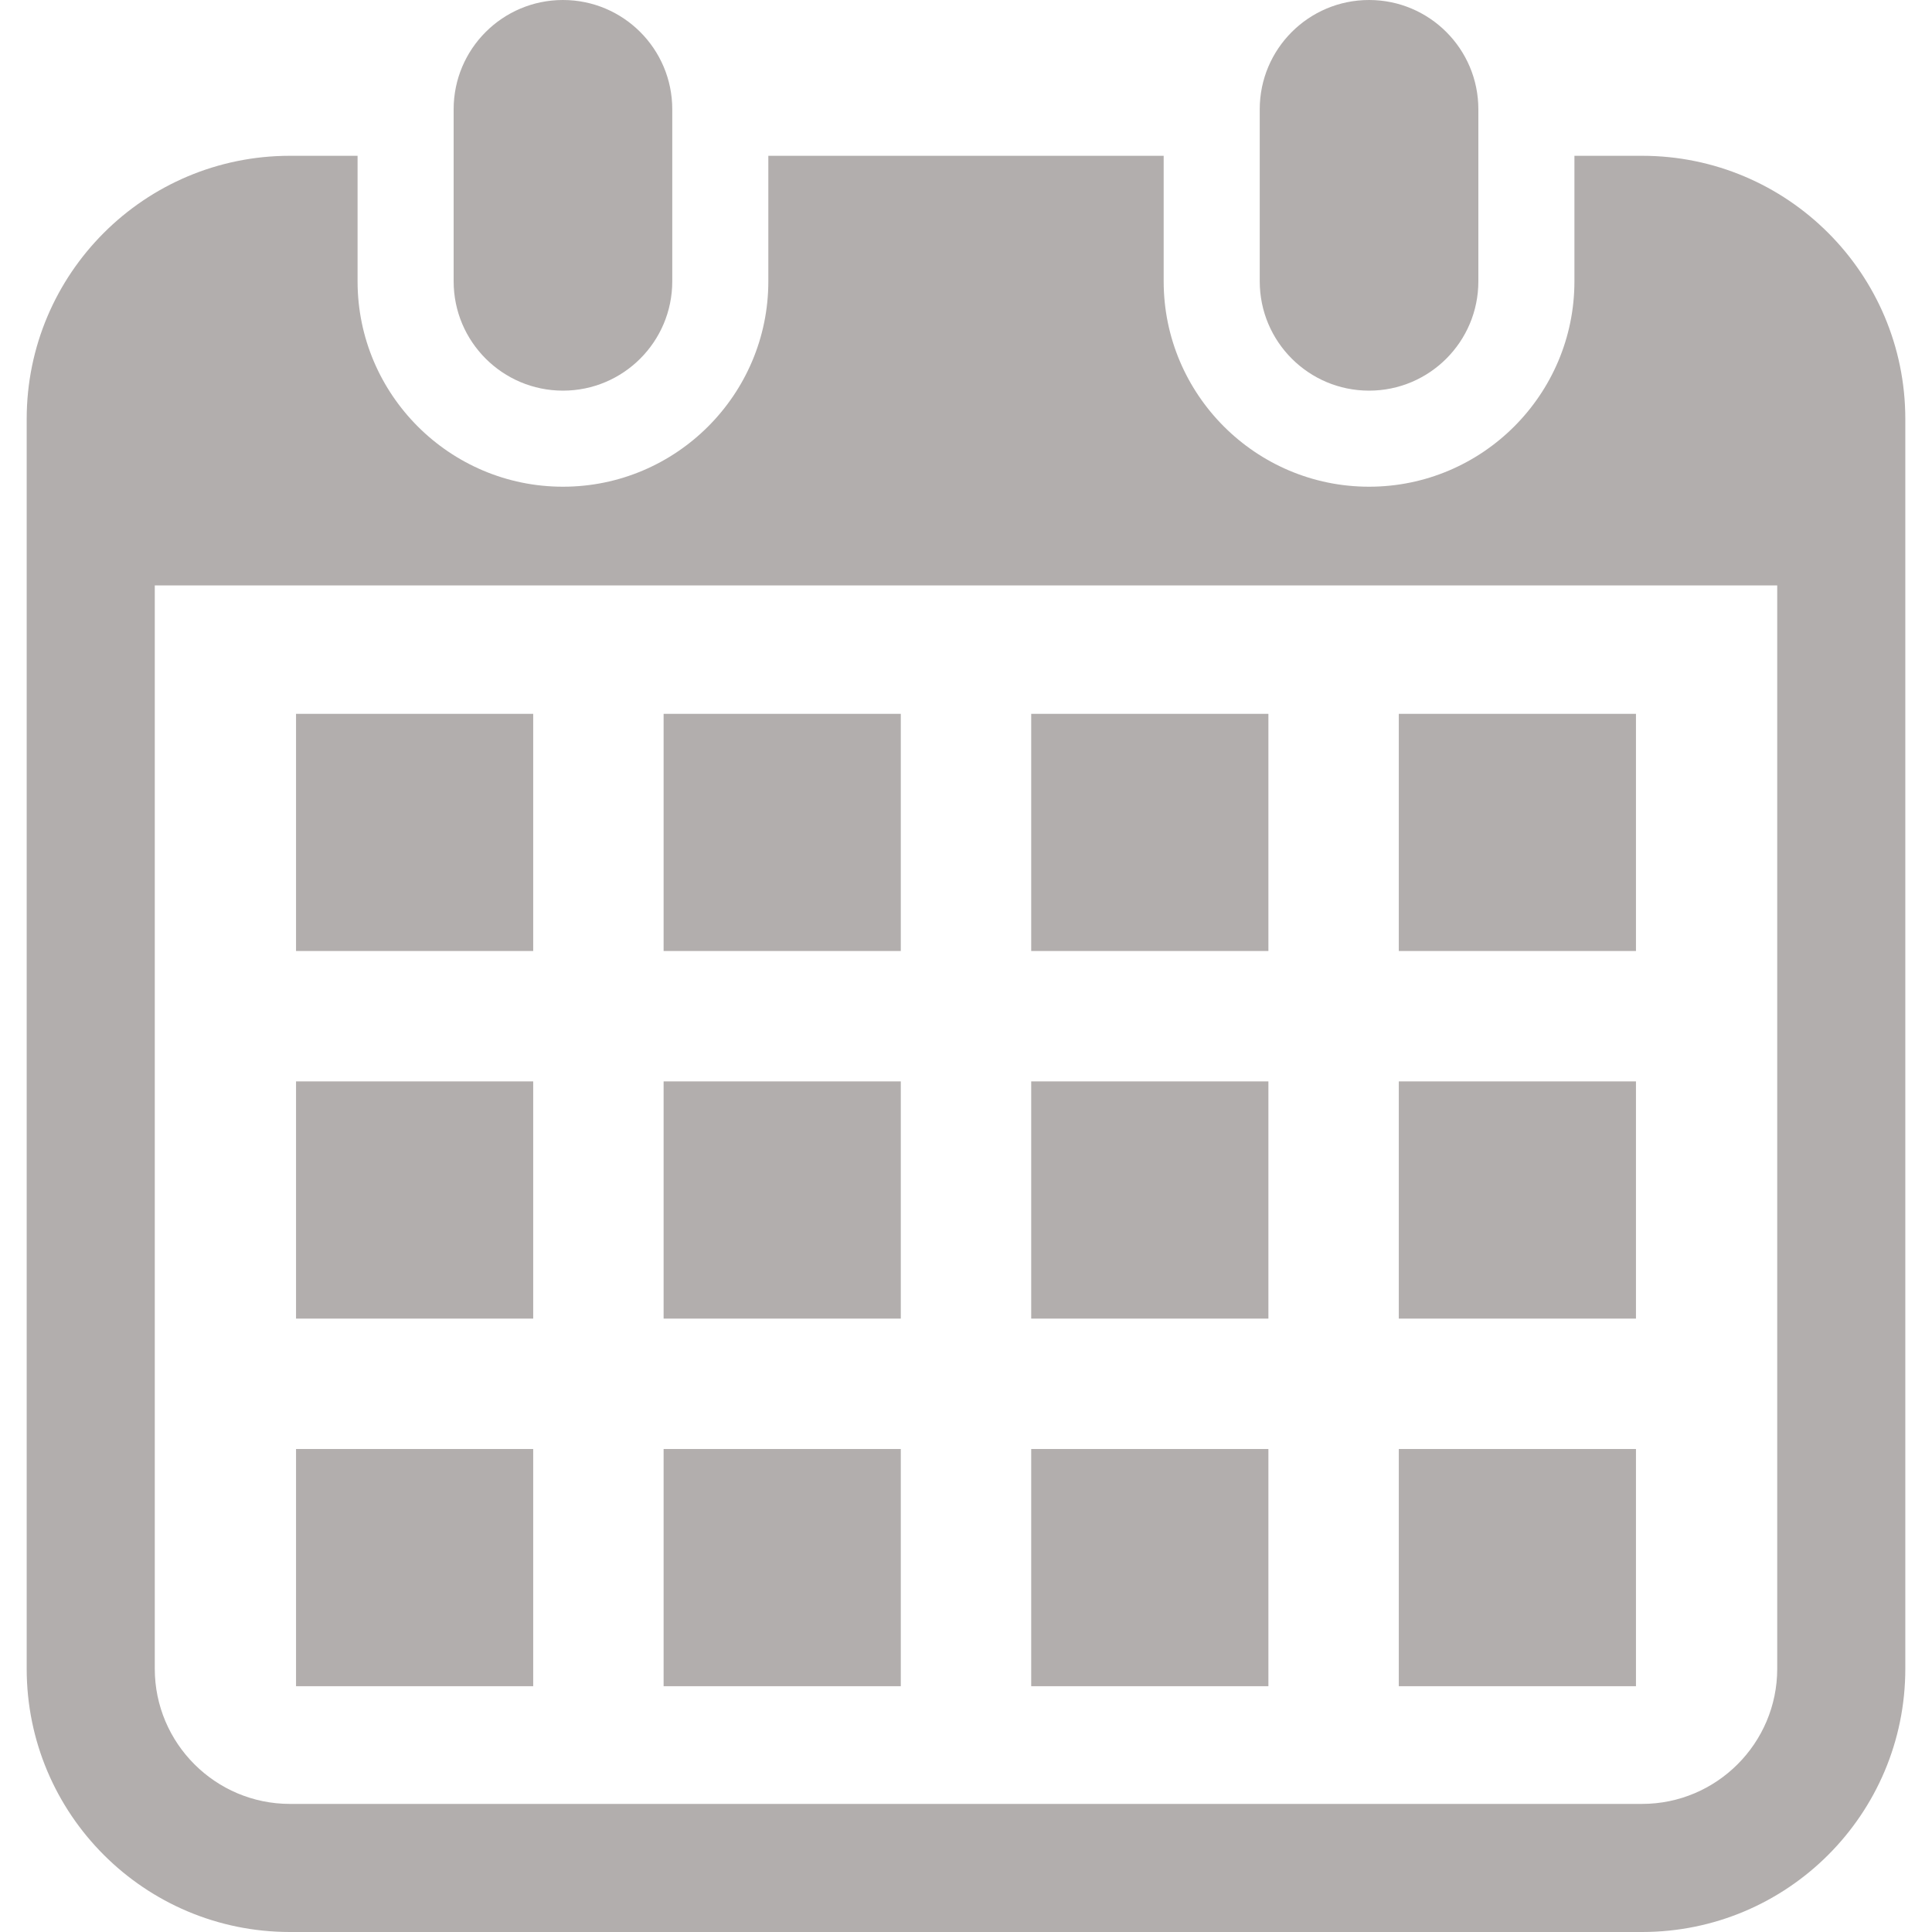 <?xml version="1.0" encoding="utf-8"?>

<!DOCTYPE svg PUBLIC "-//W3C//DTD SVG 1.1//EN" "http://www.w3.org/Graphics/SVG/1.1/DTD/svg11.dtd">
<!-- Uploaded to: SVG Repo, www.svgrepo.com, Generator: SVG Repo Mixer Tools -->
<svg version="1.1" id="_x32_" xmlns="http://www.w3.org/2000/svg" xmlns:xlink="http://www.w3.org/1999/xlink" 
	 viewBox="0 0 512 512"  xml:space="preserve">
<style type="text/css">
	.st0{fill:#b2aead;}
</style>
<g>
	<path class="st0" d="M149.193,103.525c15.995,0,28.964-12.97,28.964-28.973V28.964C178.157,12.97,165.188,0,149.193,0
		c-16.002,0-28.973,12.97-28.973,28.964v45.588C120.22,90.556,133.191,103.525,149.193,103.525z"/>
	<path class="st0" d="M362.816,103.525c15.994,0,28.964-12.97,28.964-28.973V28.964C391.78,12.97,378.81,0,362.816,0
		c-16.003,0-28.973,12.97-28.973,28.964v45.588C333.843,90.556,346.813,103.525,362.816,103.525z"/>
	<path class="st0" d="M435.164,41.287h-17.925v33.265c0,30.017-24.414,54.432-54.422,54.432c-30.018,0-54.432-24.415-54.432-54.432
		V41.287H203.616v33.265c0,30.017-24.415,54.432-54.423,54.432c-30.016,0-54.432-24.415-54.432-54.432V41.287H76.836
		c-38.528,0-69.763,31.235-69.763,69.763v331.187C7.073,480.765,38.309,512,76.836,512h358.328
		c38.528,0,69.763-31.235,69.763-69.763V111.05C504.927,72.522,473.692,41.287,435.164,41.287z M470.982,442.237
		c0,19.748-16.069,35.818-35.818,35.818H76.836c-19.748,0-35.818-16.07-35.818-35.818V155.138h429.964V442.237z"/>
	<rect x="175.862" y="384.002" class="st0" width="62.859" height="62.859"/>
	<rect x="175.862" y="286.584" class="st0" width="62.859" height="62.859"/>
	<rect x="78.453" y="384.002" class="st0" width="62.851" height="62.859"/>
	<rect x="78.453" y="286.584" class="st0" width="62.851" height="62.859"/>
	<rect x="370.697" y="189.175" class="st0" width="62.851" height="62.851"/>
	<rect x="273.28" y="189.175" class="st0" width="62.859" height="62.851"/>
	<rect x="273.28" y="286.584" class="st0" width="62.859" height="62.859"/>
	<rect x="370.697" y="384.002" class="st0" width="62.851" height="62.859"/>
	<rect x="370.697" y="286.584" class="st0" width="62.851" height="62.859"/>
	<rect x="273.28" y="384.002" class="st0" width="62.859" height="62.859"/>
	<rect x="175.862" y="189.175" class="st0" width="62.859" height="62.851"/>
	<rect x="78.453" y="189.175" class="st0" width="62.851" height="62.851"/>
</g>
</svg>